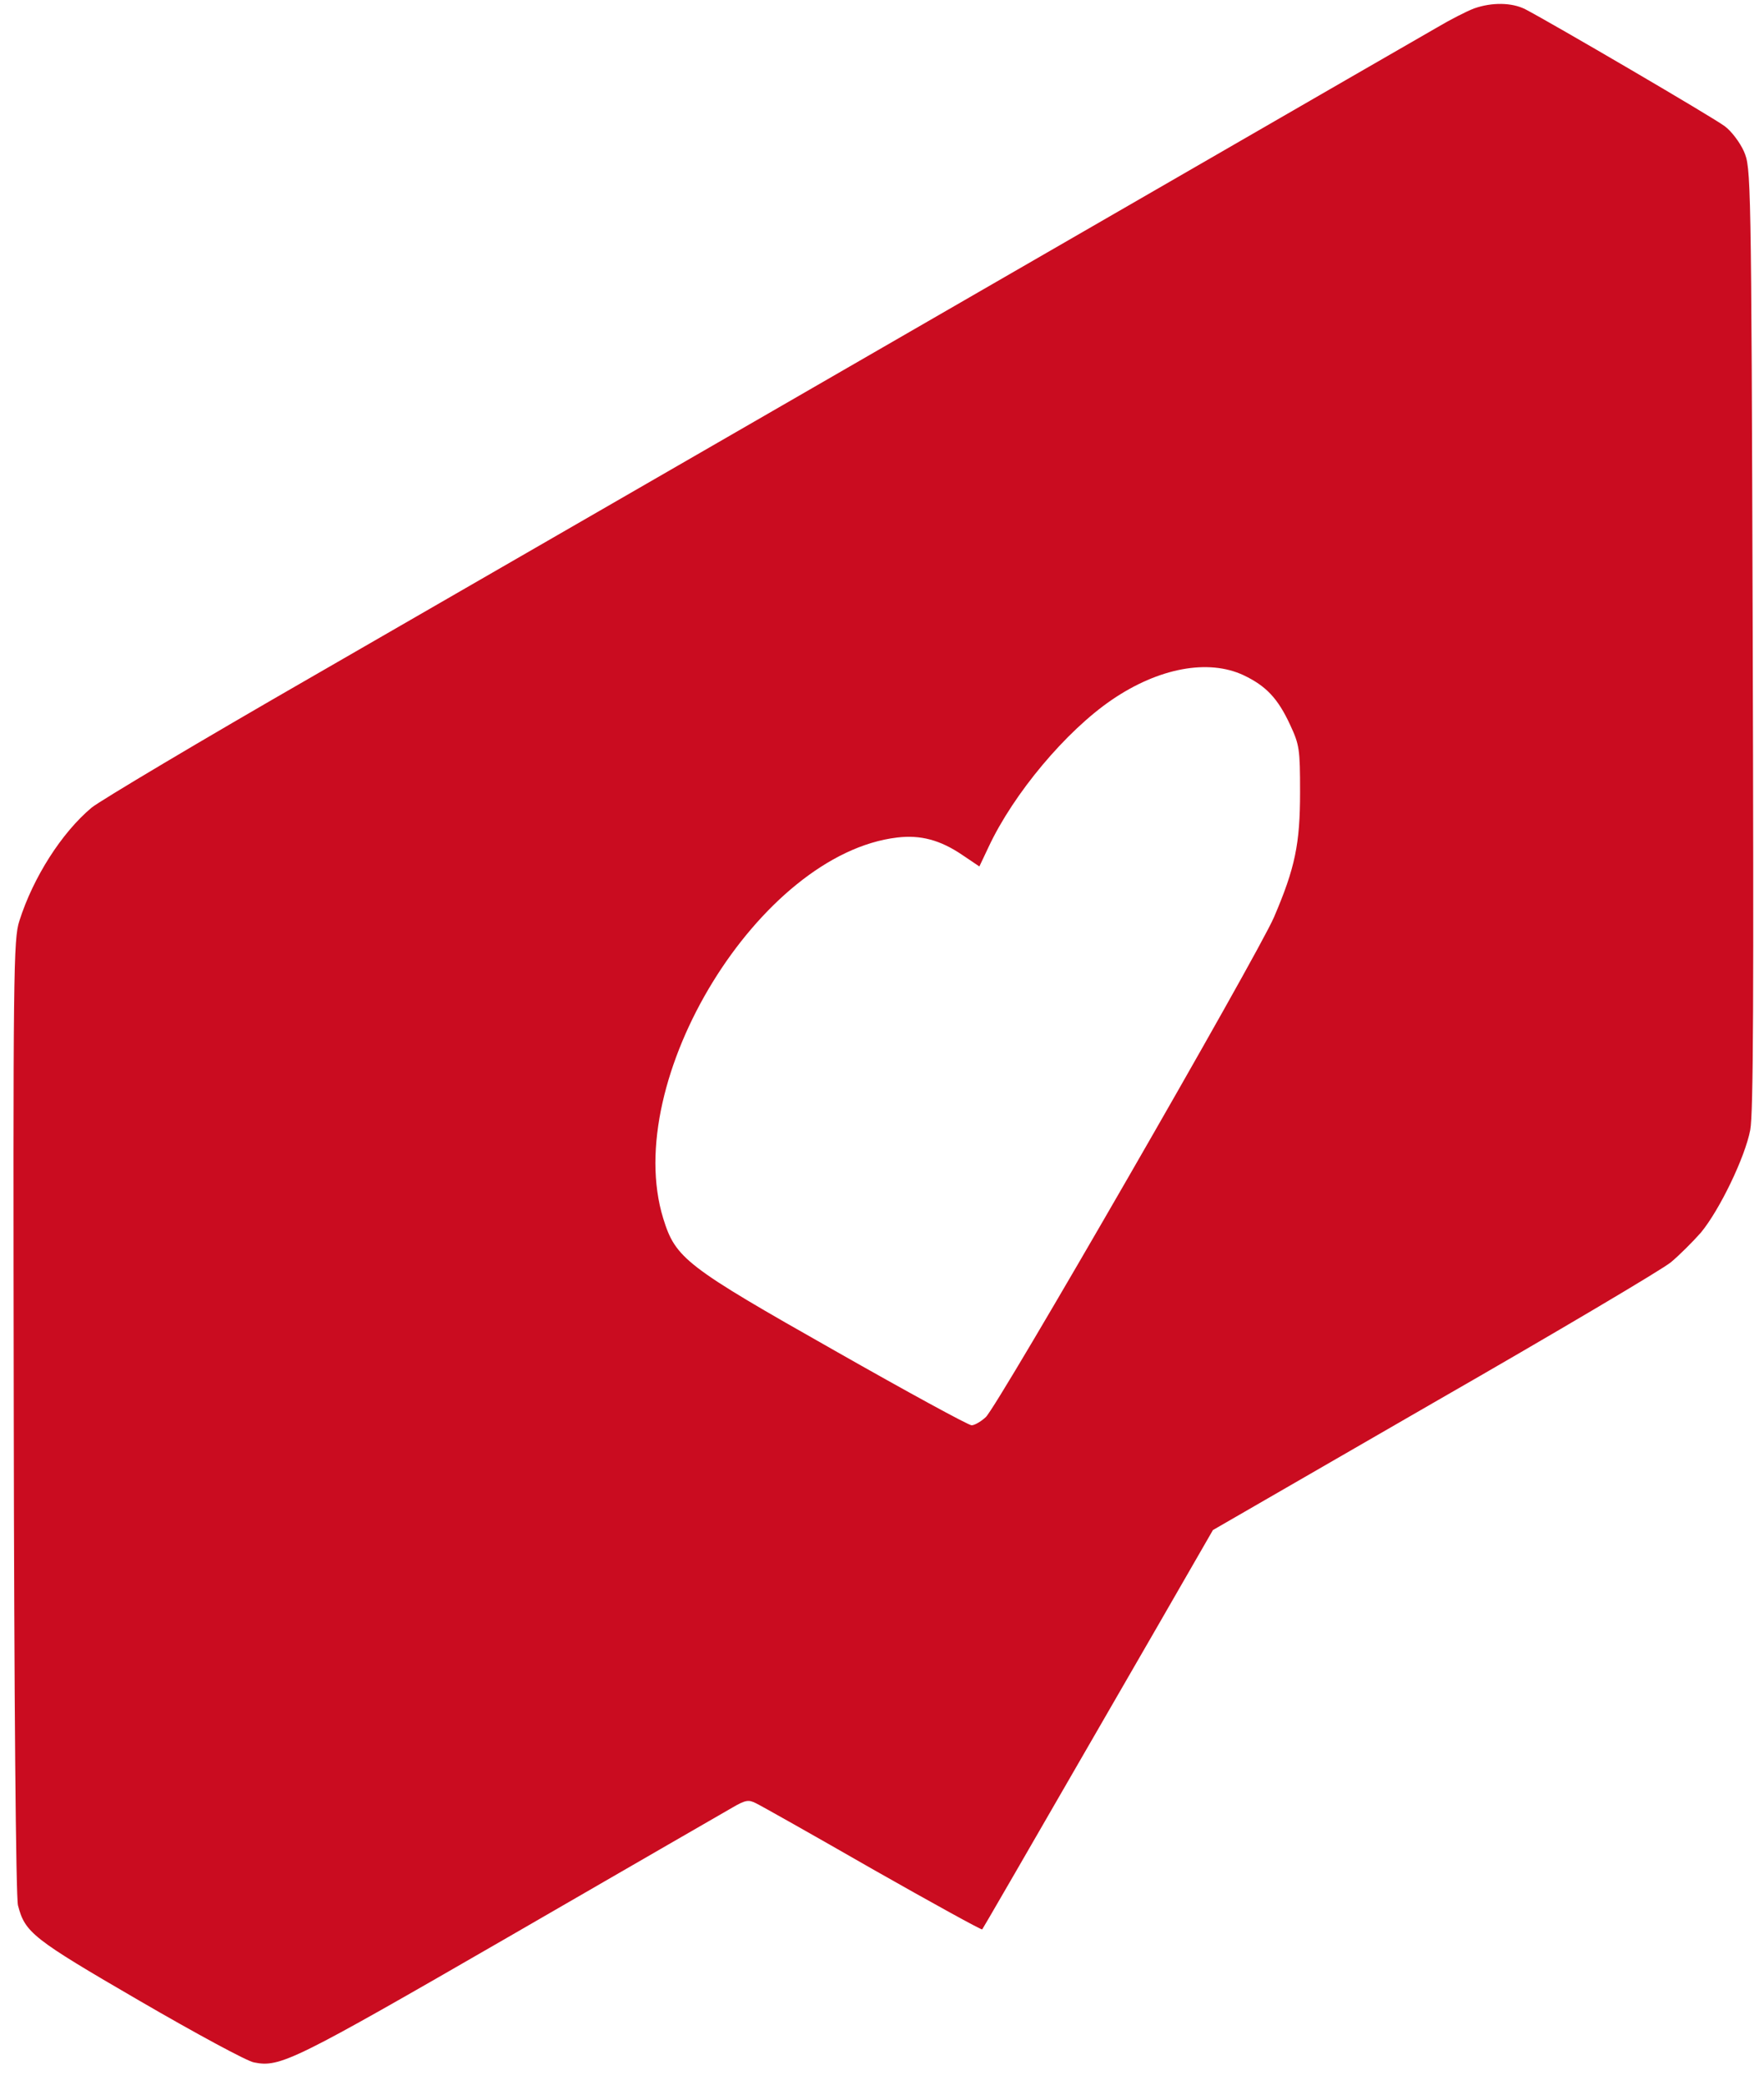 <?xml version="1.0" standalone="no"?>
<!DOCTYPE svg PUBLIC "-//W3C//DTD SVG 20010904//EN"
 "http://www.w3.org/TR/2001/REC-SVG-20010904/DTD/svg10.dtd">
<svg version="1.0" xmlns="http://www.w3.org/2000/svg"
 width="500pt" height="591pt" viewBox="0 0 500 591"
 preserveAspectRatio="xMidYMid meet">
<g transform="translate(0,591) scale(0.1,-0.1)"
fill="#ca0c20" stroke="none">
<path d="M4178 5886 c-21 -8 -68 -32 -105 -54 -60 -34 -1288 -744 -3183 -1837
-322 -185 -605 -354 -630 -374 -85 -71 -166 -198 -205 -321 -17 -51 -18 -144
-16 -1405 1 -794 6 -1365 12 -1386 20 -77 41 -94 344 -270 160 -93 306 -172
325 -175 74 -15 112 4 720 355 327 189 614 355 637 368 36 21 45 22 65 12 13
-6 162 -90 331 -187 169 -96 309 -173 311 -171 3 4 79 135 502 868 l152 264
627 362 c345 198 647 377 671 397 24 20 62 58 85 84 53 64 125 213 140 291 9
48 10 388 7 1395 -4 1319 -5 1333 -25 1379 -11 25 -36 58 -54 71 -31 24 -493
294 -566 332 -38 19 -94 20 -145 2z m-653 -1890 c63 -30 97 -65 132 -141 26
-56 28 -68 28 -190 0 -147 -14 -215 -74 -355 -47 -109 -784 -1388 -817 -1417
-14 -13 -32 -23 -40 -23 -9 0 -183 95 -387 211 -424 240 -452 262 -487 375
-121 392 273 1034 663 1080 66 8 122 -7 184 -49 l49 -33 26 55 c71 152 220
329 349 417 133 91 274 117 374 70z"/>
</g>
</svg>
